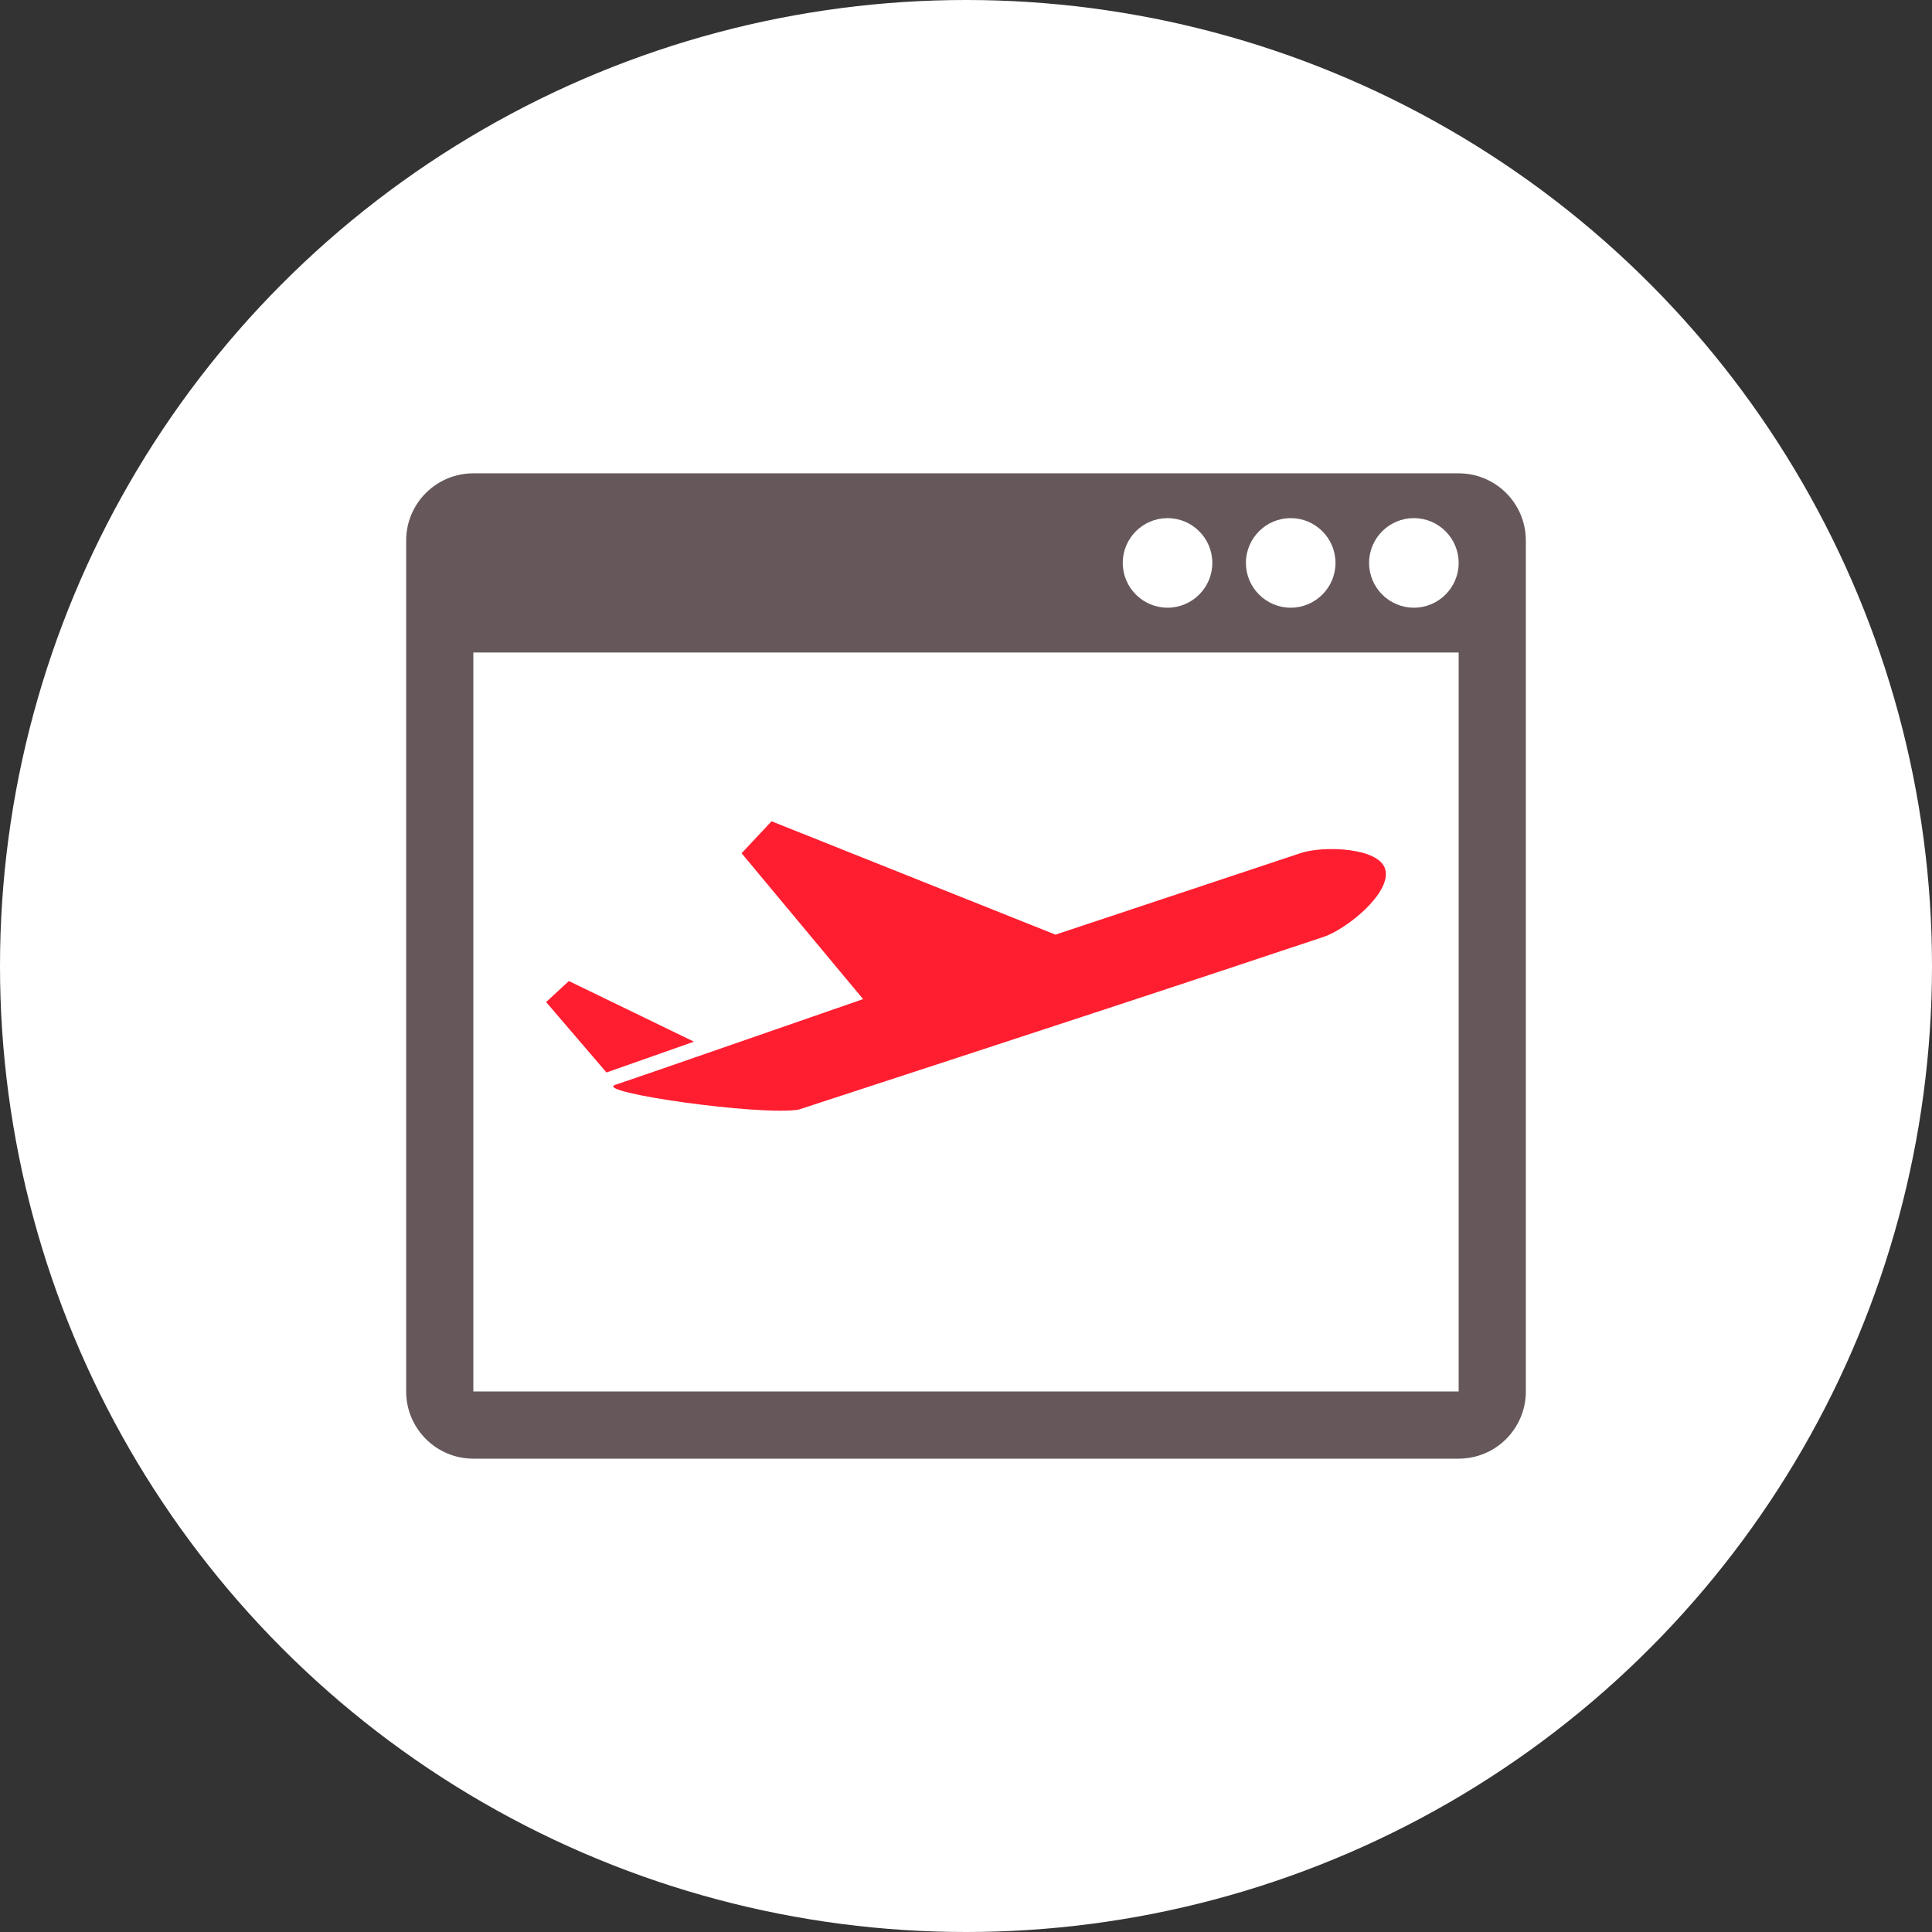 <?xml version="1.0" encoding="utf-8"?>
<!-- Generator: Adobe Illustrator 16.0.0, SVG Export Plug-In . SVG Version: 6.00 Build 0)  -->
<!DOCTYPE svg PUBLIC "-//W3C//DTD SVG 1.1//EN" "http://www.w3.org/Graphics/SVG/1.1/DTD/svg11.dtd">
<svg version="1.1" id="Layer_1" xmlns="http://www.w3.org/2000/svg" xmlns:xlink="http://www.w3.org/1999/xlink" x="0px" y="0px"
	 width="1056px" height="1056px" viewBox="-226.75 -192.147 1056 1056" enable-background="new -226.75 -192.147 1056 1056"
	 xml:space="preserve">
<rect x="-226.75" y="-192.147" width="1056" height="1056" fill="#333333" stroke="none"/>
<circle fill="#FFFFFF" cx="301.25" cy="335.853" r="528"/>
<g>
	<path fill="#FF1E30" d="M530.403,283.007c-3.286-11.965-33.837-12.993-46.126-8.898c-44.7,14.865-89.407,29.737-134.12,44.608
		l-155.185-61.971l-16.377,17.466l66.414,79.744c-42.81,14.798-121.213,42.13-135.441,46.848
		c-12.246,4.076,79.168,17.044,100.123,13.568c0,0,161.035-52.522,232.223-76.212c18.287-6.083,36.592-12.167,54.909-18.262
		C509.063,315.823,533.965,295.976,530.403,283.007z"/>
	<polygon fill="#FF1E30" points="84.194,344.079 71.752,355.566 104.739,394.055 152.548,377.212 	"/>
</g>
<path fill="#66585A" d="M570.53,66.572H31.97c-20.275,0-36.72,16.445-36.72,36.72v465.12c0,20.276,16.444,36.721,36.72,36.721
	h538.56c20.282,0,36.721-16.451,36.721-36.721v-465.12C607.25,83.011,590.812,66.572,570.53,66.572z M478.73,91.053
	c13.495,0,24.479,10.979,24.479,24.48c0,13.5-10.984,24.48-24.479,24.48c-13.494,0-24.479-10.979-24.479-24.48
	C454.25,102.032,465.236,91.053,478.73,91.053z M411.409,91.053c13.495,0,24.48,10.979,24.48,24.48c0,13.5-10.985,24.48-24.48,24.48
	c-13.494,0-24.479-10.979-24.479-24.48C386.93,102.032,397.915,91.053,411.409,91.053z M570.53,568.412H31.97V164.493h538.56
	V568.412z M546.05,140.013c-13.495,0-24.48-10.979-24.48-24.48c0-13.501,10.985-24.48,24.48-24.48
	c13.494,0,24.479,10.979,24.479,24.48C570.53,129.033,559.544,140.013,546.05,140.013z"/>
</svg>
